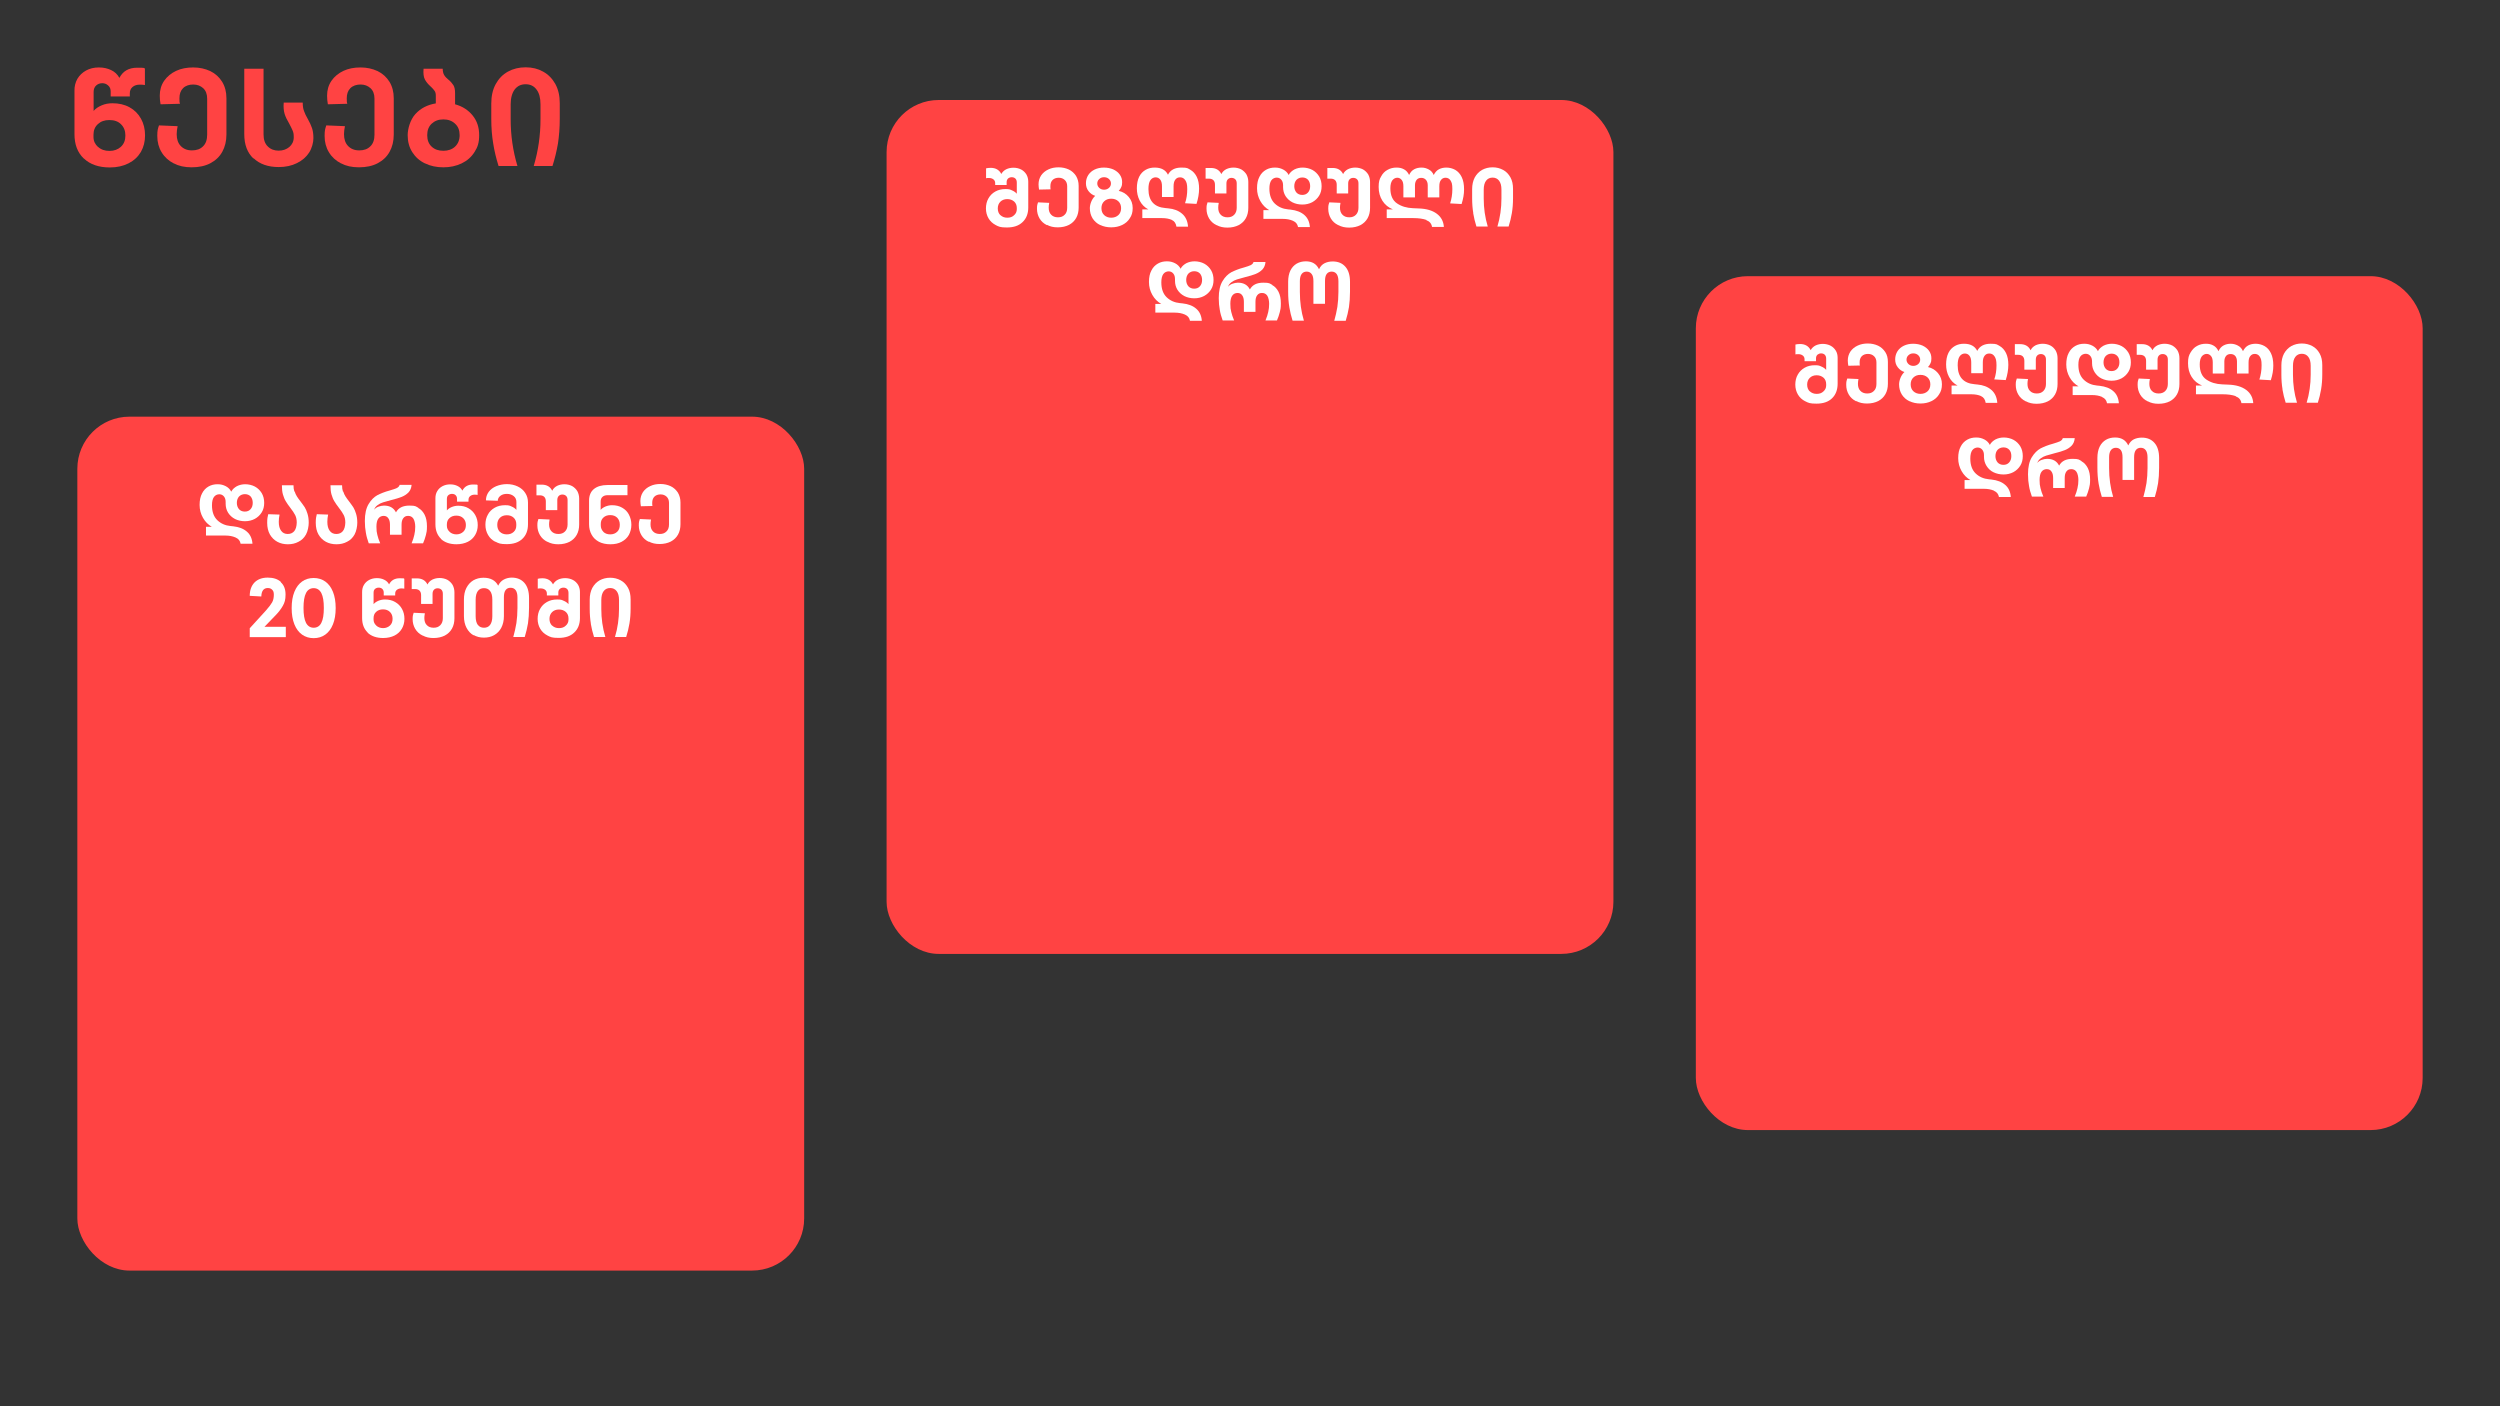 <?xml version="1.0" encoding="UTF-8"?>
<svg id="Layer_1" data-name="Layer 1" xmlns="http://www.w3.org/2000/svg" width="1920" height="1080" viewBox="0 0 1920 1080">
  <rect x="0" y="0" width="1920" height="1080" fill="#333333" stroke="none"/>
  <defs>
    <style>
      .cls-1 {
        fill: #fff;
      }

      .cls-1, .cls-2 {
        stroke-width: 0px;
      }

      .cls-2 {
        fill: #ff4343;
      }
    </style>
  </defs>
  <g>
    <path class="cls-2" d="m64.3,121.7c-4.8-4.6-7.1-10.8-7.1-18.7v-33.2c-.1-3.4.7-6.5,2.2-9.2,1.6-2.7,3.8-4.8,6.6-6.4,2.9-1.6,6.2-2.4,9.9-2.4s6.6.7,9.4,2c2.8,1.3,4.9,3.3,6.4,6,2.7-5.2,7.2-7.8,13.7-7.8s4.6.2,5.9.6v12.7c-1.1-.2-2.4-.3-3.9-.3-2.3,0-4.2.6-5.6,1.8-1.4,1.2-2.1,2.8-2.1,4.9v2.4h-14.7v-3.9c0-1.9-.6-3.4-1.9-4.5-1.2-1.2-2.8-1.8-4.6-1.8s-3.4.6-4.7,1.8c-1.3,1.2-1.9,2.9-1.9,5v14.5c1.5-1.8,3.6-3.2,6.2-4.3,2.6-1.1,5.3-1.6,8.3-1.6,4.9,0,9.3,1,13.1,3.1,3.8,2.1,6.7,5,8.8,8.8,2.1,3.8,3.1,8,3.1,12.8s-1.1,9-3.2,12.7c-2.2,3.7-5.3,6.6-9.4,8.7-4.1,2.1-8.9,3.2-14.4,3.2-8.5,0-15.2-2.3-20-6.9Zm11-8.9c2.3,2.1,5.2,3.1,8.8,3.1s6.5-1.1,8.8-3.2c2.3-2.2,3.4-5,3.4-8.6s-1.1-6.5-3.4-8.7c-2.2-2.2-5.2-3.2-8.9-3.2s-6.5,1-8.8,3.1c-2.3,2.1-3.4,4.8-3.4,8.2v1.7c0,3.1,1.2,5.6,3.5,7.7Z"/>
    <path class="cls-2" d="m133.4,125.5c-4-2.1-7.1-4.9-9.3-8.6-2.2-3.6-3.3-7.8-3.3-12.4s.4-5.4,1.3-8.2l14.3.6c-.5,2.5-.7,4.5-.7,6.2,0,3.8,1,6.8,3.1,9,2.1,2.2,4.9,3.4,8.6,3.4s6.4-1,8.5-3.1c2.2-2.1,3.2-5.1,3.2-9v-27.7c0-3.5-1.1-6.2-3.1-8-2-1.8-4.5-2.8-7.6-2.8s-5.9.9-7.8,2.8c-1.9,1.9-2.8,4.5-2.8,7.8s.1,2.9.4,4.2l-14.9.4c-.4-2.2-.6-4.4-.6-6.6,0-4.3,1.1-8.2,3.4-11.5,2.3-3.3,5.4-5.8,9.2-7.6,3.9-1.8,8.2-2.6,13.1-2.6s9.2,1,13.1,2.8c3.9,1.9,6.9,4.7,9.1,8.2,2.2,3.6,3.3,7.8,3.3,12.7v27.8c0,5.1-1.1,9.5-3.2,13.3-2.1,3.8-5.2,6.7-9.2,8.8s-8.8,3.1-14.3,3.1-9.9-1-13.9-3.1Z"/>
    <path class="cls-2" d="m194.7,121.8c-4.8-4.5-7.1-10.8-7.1-18.8v-50.2h14.8v50.4c0,4.1,1.1,7.2,3.3,9.3,2.2,2.2,5,3.2,8.3,3.2s6-1,8.2-2.8c2.2-1.9,3.4-4.4,3.4-7.4s-.3-3.8-.9-5.3c-.6-1.5-1.5-3.2-2.6-5.3-1.6-2.7-2.8-5.1-3.5-7.4-.7-2.3-1-5.2-.7-8.7h14.6c0,2.6.3,4.8,1,6.5.6,1.8,1.6,3.8,2.9,6.1,1.4,2.5,2.5,4.8,3.2,6.9.7,2,1.1,4.6,1.1,7.8s-1.1,7.7-3.3,11.1c-2.2,3.4-5.3,6.1-9.4,8.1-4,2-8.7,3-13.9,3-8.1,0-14.6-2.2-19.4-6.8Z"/>
    <path class="cls-2" d="m261.9,125.5c-4-2.1-7.1-4.9-9.3-8.6-2.2-3.6-3.3-7.8-3.3-12.4s.4-5.4,1.3-8.2l14.3.6c-.5,2.5-.7,4.5-.7,6.2,0,3.8,1,6.8,3.1,9,2.1,2.2,4.9,3.4,8.6,3.4s6.4-1,8.5-3.1c2.2-2.1,3.2-5.1,3.2-9v-27.7c0-3.5-1.1-6.2-3.1-8-2-1.8-4.5-2.8-7.6-2.8s-5.9.9-7.8,2.8c-1.9,1.9-2.8,4.5-2.8,7.8s.1,2.9.4,4.2l-14.9.4c-.4-2.2-.6-4.4-.6-6.6,0-4.3,1.1-8.2,3.4-11.5,2.3-3.3,5.4-5.8,9.2-7.6,3.9-1.8,8.2-2.6,13.1-2.6s9.2,1,13.1,2.8c3.9,1.9,6.9,4.7,9.1,8.2,2.2,3.6,3.3,7.8,3.3,12.7v27.8c0,5.1-1.1,9.5-3.2,13.3-2.1,3.8-5.2,6.7-9.2,8.8s-8.8,3.1-14.3,3.1-9.9-1-13.9-3.1Z"/>
    <path class="cls-2" d="m326.4,125.5c-4.2-2-7.4-4.9-9.8-8.7-2.4-3.8-3.5-8.1-3.5-13s2-11.9,5.9-16.2c4-4.4,9.2-7.1,15.7-8.2v-6c0-1.5-.3-2.8-1-3.7-.6-.9-1.6-2-3-3.3-1.9-1.7-3.4-3.5-4.4-5.4-1-1.9-1.3-4.6-1-8.2h14.7c0,2,.4,3.6,1.1,4.8.7,1.2,1.8,2.4,3.3,3.6,1.7,1.4,2.9,2.8,3.8,4.2.9,1.4,1.3,3.5,1.3,6.1v8.6c5.6,1.5,10.1,4.4,13.5,8.6,3.4,4.2,5,9.2,5,15.1s-1.2,9.3-3.6,13c-2.4,3.8-5.7,6.7-9.9,8.7-4.2,2-8.8,3-14,3s-9.9-1-14-3Zm5.1-12.9c2.3,2.2,5.3,3.2,9,3.2s6.8-1.1,9-3.2c2.3-2.2,3.5-5.1,3.5-8.8s-1.1-6.6-3.5-8.8c-2.3-2.2-5.3-3.3-9-3.3s-6.6,1.1-9,3.3c-2.3,2.2-3.4,5.1-3.4,8.8s1.1,6.7,3.4,8.8Z"/>
    <path class="cls-2" d="m378.8,110.3c-1-5.8-1.5-12.2-1.5-19.2v-11.5c0-5.8,1.1-10.8,3.4-15,2.3-4.2,5.4-7.4,9.4-9.6,4-2.2,8.5-3.3,13.6-3.3s9.5,1.1,13.4,3.3c4,2.2,7.1,5.4,9.4,9.5,2.3,4.2,3.4,9.1,3.4,14.8v11.7c0,7.1-.5,13.5-1.4,19.3-1,5.8-2.4,11.6-4.2,17.2h-14.4c3.5-11.7,5.2-23.6,5.2-35.9v-11.5c0-4.9-1-8.7-3.1-11.4-2-2.7-4.8-4-8.3-4s-6.3,1.3-8.4,4c-2,2.7-3.1,6.5-3.1,11.5v11.4c0,12.3,1.7,24.2,5.2,35.9h-14.5c-1.8-5.7-3.2-11.5-4.1-17.2Z"/>
  </g>
  <g>
    <rect class="cls-2" x="59.4" y="320" width="558.2" height="655.8" rx="40" ry="40"/>
    <g>
      <path class="cls-1" d="m180.7,412.7c-2.1-.9-4.6-1.4-7.7-1.4h-14.8v-6.7h4.5c-2.8-1.6-5.1-3.9-6.8-6.9-1.7-3-2.6-6.3-2.6-9.9s.6-6.5,1.9-8.9c1.2-2.4,2.9-4.1,5-5.3,2.1-1.2,4.4-1.7,6.9-1.7s4.3.5,6.3,1.5c1.9,1,3.3,2.4,4.2,4.2.9-1.8,2.4-3.1,4.3-4.2,2-1,4.1-1.5,6.5-1.5s5.2.6,7.4,1.8c2.2,1.2,3.9,2.9,5.2,5,1.3,2.2,1.9,4.7,1.9,7.5s-.6,5.2-1.9,7.3c-1.3,2.1-3.1,3.8-5.3,5-2.3,1.2-4.8,1.8-7.6,1.8s-5.4-.6-7.6-1.7c-2.3-1.2-4-2.8-5.3-4.8-1.3-2.1-1.9-4.4-1.9-7v-1.2c0-1.8-.4-3.2-1.3-4.3-.9-1.1-2.1-1.7-3.6-1.7s-3.1.7-4.1,2.1c-1,1.4-1.5,3.5-1.5,6.4,0,5,1.4,8.8,4.1,11.4,2.7,2.6,6.1,4.1,10.2,4.5l2,.2c4.4.5,7.9,1.8,10.5,4.1,2.6,2.2,4,5.3,4.3,9.3h-9.1c-.4-2.2-1.6-3.8-3.7-4.7Zm2.8-21.7c1.1,1.2,2.6,1.9,4.5,1.9s3.3-.6,4.4-1.8c1.1-1.2,1.7-2.8,1.7-4.9s-.6-3.7-1.6-4.9c-1.1-1.2-2.6-1.8-4.4-1.8s-3.3.6-4.5,1.8c-1.1,1.2-1.7,2.9-1.7,4.9s.6,3.6,1.7,4.9Z"/>
      <path class="cls-1" d="m226.3,377.4c.4,1.4,1,2.7,1.7,3.8.7,1.1,1.6,2.4,2.8,3.9,1.4,1.8,2.4,3.3,3.3,4.6.8,1.3,1.5,3,2.1,5,.6,2,.9,4.2.9,6.8s-.7,6.5-2.1,9c-1.4,2.5-3.3,4.4-5.8,5.6-2.4,1.3-5.1,1.9-8.1,1.9s-5.7-.6-8.1-1.9c-2.4-1.3-4.3-3.2-5.7-5.6-1.4-2.5-2.1-5.5-2.1-9s.3-4.3.8-6.6l8.7.3c-.4,1.9-.6,3.7-.6,5.6,0,2.9.6,5.2,1.8,6.8,1.2,1.7,2.9,2.5,5.1,2.5s3.8-.8,5-2.2c1.2-1.5,1.8-3.7,1.9-6.5,0-2.3-.4-4.2-1.2-5.8-.8-1.6-2.1-3.5-3.8-5.7-1.4-1.8-2.5-3.4-3.4-4.9-.9-1.4-1.6-3.2-2.2-5.2-.6-2-.8-4.4-.8-7.1h8.9c0,1.8.2,3.4.7,4.9Z"/>
      <path class="cls-1" d="m263.6,377.4c.4,1.4,1,2.7,1.7,3.8.7,1.1,1.6,2.4,2.8,3.9,1.4,1.8,2.4,3.3,3.3,4.6.8,1.3,1.5,3,2.1,5,.6,2,.9,4.2.9,6.8s-.7,6.5-2.1,9c-1.4,2.5-3.3,4.4-5.8,5.6-2.4,1.3-5.1,1.9-8.1,1.9s-5.7-.6-8.1-1.9c-2.4-1.3-4.3-3.2-5.7-5.6-1.4-2.5-2.1-5.5-2.1-9s.3-4.3.8-6.6l8.7.3c-.4,1.9-.6,3.7-.6,5.6,0,2.9.6,5.2,1.8,6.8,1.2,1.7,2.9,2.5,5.1,2.5s3.8-.8,5-2.2c1.2-1.5,1.8-3.7,1.9-6.5,0-2.3-.4-4.2-1.2-5.8-.8-1.6-2.1-3.5-3.8-5.7-1.4-1.8-2.5-3.4-3.4-4.9-.9-1.4-1.6-3.2-2.2-5.2-.6-2-.8-4.4-.8-7.1h8.9c0,1.8.2,3.4.7,4.9Z"/>
      <path class="cls-1" d="m321.2,390.1c2.1,1.1,3.7,2.9,4.9,5.2,1.2,2.4,1.8,5.3,1.8,8.9s-.3,4.6-.8,6.7-1.3,4.3-2.2,6.4h-8.8c1-2.4,1.7-4.6,2.1-6.5.5-2,.7-4.1.7-6.3s-.5-4.9-1.5-6.3c-1-1.4-2.3-2-4-2s-2.8.6-3.7,1.8c-.9,1.2-1.3,2.8-1.3,5v7.7h-8.9v-7.7c0-2.1-.4-3.8-1.3-5-.8-1.2-2-1.8-3.6-1.8s-3.1.7-4,2c-1,1.3-1.5,3.5-1.5,6.3s.2,4.4.7,6.3c.4,1.9,1.2,4.1,2.2,6.5h-8.8c-1-2.8-1.8-5.5-2.2-8.1-.5-2.6-.8-5.6-.8-9.1,0-5.5,1-9.9,2.9-13,1.9-3.2,4.2-5.4,6.7-6.8,2.6-1.3,5.7-2.6,9.5-3.6,2.5-.7,4.4-1.4,5.5-1.9,1.1-.6,1.9-1.4,2.1-2.4h9.2c-.2,2.4-1,4.3-2.4,5.8-1.5,1.5-3.2,2.6-5.2,3.4-2,.8-4.6,1.6-7.9,2.4-2.6.7-4.8,1.3-6.4,1.8-1.6.5-3,1.2-4.3,2.2-1.3.9-2.1,2.1-2.6,3.5.8-1.1,2-1.9,3.4-2.4,1.4-.5,2.8-.8,4.2-.8,4.4,0,7.4,1.7,9.2,5.2,1.9-3.5,5.3-5.2,10.3-5.2s4.8.6,6.9,1.7Z"/>
      <path class="cls-1" d="m338.7,413.8c-2.9-2.8-4.3-6.5-4.3-11.2v-19.9c0-2,.4-3.9,1.4-5.5.9-1.6,2.3-2.9,4-3.8,1.7-.9,3.7-1.4,5.9-1.4s4,.4,5.6,1.2c1.7.8,3,2,3.8,3.6,1.6-3.1,4.3-4.7,8.2-4.7s2.8.1,3.5.4v7.6c-.6-.1-1.4-.2-2.3-.2-1.4,0-2.5.4-3.4,1.1-.9.7-1.3,1.7-1.3,2.9v1.4h-8.8v-2.3c0-1.1-.4-2-1.1-2.7-.7-.7-1.7-1-2.8-1s-2.1.4-2.8,1c-.8.7-1.1,1.7-1.1,3v8.7c.9-1.1,2.1-1.9,3.7-2.6,1.5-.6,3.2-1,5-1,3,0,5.6.6,7.8,1.9,2.3,1.3,4,3,5.3,5.3,1.3,2.3,1.9,4.8,1.9,7.7s-.7,5.4-2,7.6c-1.3,2.2-3.2,4-5.6,5.2s-5.4,1.9-8.7,1.9c-5.1,0-9.1-1.4-12-4.1Zm6.6-5.3c1.4,1.2,3.1,1.9,5.2,1.9s3.9-.7,5.3-2c1.4-1.3,2-3,2-5.2s-.7-3.9-2-5.2c-1.3-1.3-3.1-2-5.3-2s-3.9.6-5.3,1.9c-1.4,1.2-2,2.9-2,4.9v1c0,1.8.7,3.4,2.1,4.6Z"/>
      <path class="cls-1" d="m380.4,416.1c-2.5-1.3-4.3-3-5.6-5.3-1.3-2.3-2-4.8-2-7.8s.6-5.5,1.9-7.8c1.2-2.3,3-4,5.3-5.3,2.3-1.3,4.9-1.9,7.9-1.9s3.5.3,5,1c1.5.6,2.8,1.5,3.7,2.6v-6c0-2-.7-3.5-2.1-4.6-1.4-1.1-3.1-1.7-5.2-1.7s-3.7.5-5,1.5c-1.3,1-2,2.3-2,3.8l-9.1-.3c0-2.4.7-4.5,2.1-6.5,1.4-1.9,3.4-3.4,5.8-4.4,2.5-1,5.2-1.6,8.2-1.6s5.8.6,8.3,1.8c2.5,1.2,4.4,2.8,5.8,5,1.4,2.1,2.1,4.6,2.1,7.3v16.7c0,4.7-1.4,8.5-4.3,11.2-2.9,2.8-6.9,4.1-12,4.1s-6.2-.6-8.7-1.9Zm3.5-7.7c1.3,1.3,3.1,2,5.3,2s3.9-.6,5.3-1.9c1.4-1.3,2-2.9,2-4.9v-1.1c0-2-.7-3.7-2-4.9-1.4-1.3-3.1-1.9-5.3-1.9s-4,.7-5.3,2c-1.3,1.3-2,3.1-2,5.4s.7,4,2,5.4Z"/>
      <path class="cls-1" d="m420.3,416.1c-2.4-1.2-4.3-2.9-5.6-5.1-1.3-2.2-2-4.7-2-7.5s.3-3.2.8-4.9l8.6.4c-.3,1.5-.4,2.7-.4,3.7,0,2.3.6,4.1,1.9,5.4,1.2,1.3,3,2,5.2,2s3.8-.6,5.1-1.9c1.3-1.3,2-3.1,2-5.4v-18.8c0-1.4-.4-2.4-1.1-3.1-.7-.7-1.7-1.1-2.9-1.1s-2.1.4-2.8,1.1c-.7.7-1.1,1.8-1.1,3.2v7.7h-8.8v-6.7c0-1.5-.4-2.7-1.2-3.5-.8-.8-2-1.2-3.4-1.2h-2.6v-8.2h4.1c3.8,0,6.5,1.6,8,4.7.8-1.7,2.1-2.9,3.8-3.8,1.7-.8,3.6-1.2,5.6-1.2s4.2.5,5.9,1.4c1.7,1,3,2.3,4,3.9.9,1.7,1.4,3.6,1.4,5.7v19.9c0,3-.6,5.7-1.9,8-1.3,2.3-3.1,4-5.5,5.3-2.4,1.2-5.3,1.9-8.6,1.9s-5.9-.6-8.3-1.9Z"/>
      <path class="cls-1" d="m460,416.1c-2.4-1.3-4.3-3-5.6-5.4-1.3-2.3-2-5-2-8.1v-18.1c0-4,1.3-7,3.8-9s6-3,10.3-3h15.4v7.8h-15.2c-1.7,0-3,.4-4,1.3-1,.9-1.4,2.1-1.4,3.8v6.2c.9-1.1,2.1-1.9,3.7-2.6,1.5-.6,3.2-1,5-1,3,0,5.6.6,7.8,1.9,2.3,1.3,4,3,5.2,5.3,1.2,2.3,1.9,4.9,1.9,7.8s-.7,5.5-1.9,7.8c-1.3,2.3-3.2,4-5.6,5.3-2.4,1.3-5.3,1.9-8.6,1.9s-6.3-.6-8.8-1.9Zm3.4-7.6c1.4,1.3,3.1,1.9,5.3,1.9s3.9-.7,5.3-2c1.4-1.3,2-3.1,2-5.4s-.7-4-2-5.4c-1.3-1.3-3.1-2-5.3-2s-3.9.6-5.3,1.9c-1.4,1.3-2,2.9-2,4.9v1.1c0,2,.7,3.6,2,4.9Z"/>
      <path class="cls-1" d="m498.2,416.1c-2.4-1.2-4.3-2.9-5.6-5.1-1.3-2.2-2-4.7-2-7.5s.3-3.2.8-4.9l8.6.4c-.3,1.5-.4,2.7-.4,3.7,0,2.3.6,4.1,1.9,5.4,1.2,1.3,3,2,5.2,2s3.8-.6,5.1-1.9c1.3-1.2,2-3,2-5.4v-16.6c0-2.1-.7-3.7-1.9-4.8-1.2-1.1-2.7-1.7-4.6-1.7s-3.6.6-4.7,1.7c-1.1,1.1-1.7,2.7-1.7,4.7s0,1.7.2,2.5l-8.9.2c-.2-1.3-.4-2.6-.4-4,0-2.6.7-4.9,2-6.9,1.4-2,3.2-3.5,5.6-4.6,2.3-1.1,4.9-1.6,7.8-1.6s5.5.6,7.9,1.7c2.3,1.1,4.1,2.8,5.5,4.9,1.3,2.2,2,4.7,2,7.6v16.7c0,3-.6,5.7-1.9,8-1.3,2.3-3.1,4-5.5,5.3-2.4,1.2-5.3,1.9-8.6,1.9s-5.9-.6-8.3-1.9Z"/>
      <path class="cls-1" d="m215.7,447.2c2.4,2.2,3.6,5.3,3.6,9.4s-.7,6.2-2.1,8.7c-1.4,2.5-3.4,5.1-6.1,7.8l-8,8.3h16.4v7.9h-27.7v-6.8l12.4-13.6c2.3-2.6,3.9-4.7,4.8-6.3.9-1.6,1.3-3.6,1.3-5.8s-.4-2.9-1.2-3.8c-.8-.9-1.9-1.4-3.4-1.4-3.2,0-4.9,2.2-5,6.5l-8.9-.5c0-4.4,1.3-7.8,3.7-10.3,2.4-2.4,5.8-3.7,10.1-3.7s7.7,1.1,10.1,3.3Z"/>
      <path class="cls-1" d="m249.8,446.6c2.5,1.8,4.5,4.4,5.9,7.9,1.4,3.5,2.1,7.6,2.1,12.5s-.7,9.1-2.1,12.5c-1.4,3.5-3.4,6.1-5.9,7.9-2.5,1.8-5.5,2.7-8.9,2.7s-6.3-.9-8.9-2.7c-2.5-1.8-4.5-4.4-5.9-7.9-1.4-3.5-2.1-7.6-2.1-12.5s.7-9,2.1-12.5c1.4-3.5,3.4-6.1,5.9-7.9,2.5-1.8,5.5-2.7,8.9-2.7s6.3.9,8.9,2.7Zm-14.8,31.7c1.3,2.5,3.3,3.8,5.9,3.8s4.7-1.3,5.9-3.8c1.3-2.5,1.9-6.3,1.9-11.4s-.6-8.8-1.9-11.4c-1.3-2.5-3.3-3.8-5.9-3.8s-4.7,1.3-5.9,3.8c-1.3,2.5-1.9,6.3-1.9,11.4s.6,8.8,1.9,11.4Z"/>
      <path class="cls-1" d="m282.4,485.8c-2.9-2.8-4.3-6.5-4.3-11.2v-19.9c0-2,.4-3.9,1.4-5.5.9-1.6,2.3-2.9,4-3.8,1.7-.9,3.7-1.4,5.9-1.4s4,.4,5.6,1.2c1.7.8,3,2,3.8,3.6,1.6-3.1,4.3-4.7,8.2-4.7s2.8.1,3.5.4v7.6c-.6-.1-1.4-.2-2.3-.2-1.4,0-2.5.4-3.4,1.1-.9.7-1.3,1.7-1.3,2.9v1.4h-8.8v-2.3c0-1.1-.4-2-1.1-2.7-.7-.7-1.7-1-2.8-1s-2.1.4-2.8,1c-.8.7-1.1,1.7-1.1,3v8.7c.9-1.1,2.1-1.9,3.7-2.6,1.5-.6,3.2-1,5-1,3,0,5.6.6,7.8,1.9,2.3,1.3,4,3,5.3,5.3,1.3,2.3,1.9,4.8,1.9,7.7s-.7,5.4-2,7.6c-1.3,2.2-3.2,4-5.6,5.2s-5.4,1.9-8.7,1.9c-5.1,0-9.1-1.4-12-4.1Zm6.6-5.3c1.4,1.2,3.1,1.9,5.2,1.9s3.9-.7,5.3-2c1.4-1.3,2-3,2-5.2s-.7-3.9-2-5.2c-1.3-1.3-3.1-2-5.3-2s-3.9.6-5.3,1.9c-1.4,1.2-2,2.9-2,4.9v1c0,1.8.7,3.4,2.1,4.6Z"/>
      <path class="cls-1" d="m324.5,488.1c-2.4-1.2-4.3-2.9-5.6-5.1-1.3-2.2-2-4.7-2-7.5s.3-3.2.8-4.9l8.6.4c-.3,1.5-.4,2.7-.4,3.7,0,2.3.6,4.1,1.9,5.4,1.2,1.3,3,2,5.2,2s3.8-.6,5.1-1.9c1.3-1.3,2-3.1,2-5.4v-18.8c0-1.4-.4-2.4-1.1-3.1-.7-.7-1.7-1.1-2.9-1.1s-2.1.4-2.8,1.1c-.7.7-1.1,1.8-1.1,3.2v7.7h-8.8v-6.7c0-1.5-.4-2.7-1.2-3.5-.8-.8-2-1.2-3.4-1.2h-2.6v-8.2h4.1c3.8,0,6.5,1.6,8,4.7.8-1.7,2.1-2.9,3.8-3.8,1.7-.8,3.6-1.2,5.6-1.2s4.2.5,5.9,1.4c1.7,1,3,2.3,4,3.9.9,1.7,1.4,3.6,1.4,5.7v19.9c0,3-.6,5.7-1.9,8-1.3,2.3-3.1,4-5.5,5.3-2.4,1.2-5.3,1.9-8.6,1.9s-5.9-.6-8.3-1.9Z"/>
      <path class="cls-1" d="m363.8,488c-2.3-1.3-4.1-3.2-5.5-5.8-1.3-2.5-2-5.5-2-9v-12.7c0-3.5.6-6.5,1.9-9,1.3-2.5,3-4.4,5.3-5.8,2.3-1.3,4.9-2,7.8-2,5.4,0,9.2,2,11.3,6.1,1-2.1,2.4-3.7,4.3-4.7,1.9-1,4-1.5,6.1-1.5,4,0,7.3,1.3,9.7,4s3.6,6.6,3.6,11.7v7.5c0,4.4-.3,8.4-.8,11.9-.6,3.5-1.4,7-2.5,10.5h-8.8c1-3.5,1.8-7.1,2.4-10.7.5-3.6.8-7.4.8-11.5v-8.3c0-2.4-.5-4.3-1.4-5.5-.9-1.2-2.2-1.8-3.9-1.8s-2.9.6-3.8,1.8c-.9,1.2-1.3,3-1.3,5.5v14.5c0,3.4-.7,6.4-2,8.9-1.3,2.5-3.2,4.4-5.5,5.7-2.3,1.3-4.9,1.9-7.9,1.9s-5.6-.7-7.9-2Zm3.2-8.1c1.1,1.5,2.7,2.2,4.7,2.2s3.6-.7,4.7-2.2c1.1-1.5,1.7-3.7,1.7-6.6v-12.8c0-3-.6-5.2-1.7-6.6-1.1-1.5-2.7-2.2-4.7-2.2s-3.6.7-4.7,2.2c-1.1,1.5-1.7,3.7-1.7,6.7v12.7c0,3,.6,5.2,1.7,6.7Z"/>
      <path class="cls-1" d="m420.5,488.1c-2.5-1.3-4.3-3-5.6-5.2-1.3-2.2-2-4.8-2-7.6s.6-5.5,1.9-7.7c1.3-2.3,3-4,5.3-5.3,2.3-1.3,4.9-1.9,7.8-1.9s3.5.3,5,1c1.5.6,2.8,1.5,3.7,2.6v-8.7c0-1.3-.4-2.3-1.1-3-.8-.7-1.7-1-2.8-1s-2.1.4-2.8,1c-.7.7-1.1,1.6-1.1,2.7v2.3h-8.8v-1.4c0-1.2-.4-2.2-1.3-2.9-.9-.7-2-1.1-3.4-1.1s-1.7,0-2.3.2v-7.6c.8-.2,2-.4,3.5-.4,3.9,0,6.6,1.6,8.2,4.7.9-1.6,2.2-2.8,3.8-3.6s3.6-1.2,5.6-1.2,4.2.5,5.9,1.4c1.7.9,3,2.2,4,3.8.9,1.6,1.4,3.5,1.4,5.5v19.9c0,4.7-1.5,8.5-4.4,11.2-2.9,2.8-6.9,4.1-12,4.1s-6.2-.6-8.7-1.9Zm3.5-7.7c1.4,1.3,3.1,2,5.3,2s3.9-.6,5.2-1.9c1.4-1.2,2.1-2.8,2.1-4.6v-1c0-2-.7-3.7-2-4.9-1.4-1.2-3.1-1.9-5.3-1.9s-4,.7-5.3,2c-1.3,1.3-2,3-2,5.2s.7,3.9,2,5.2Z"/>
      <path class="cls-1" d="m453.8,479c-.6-3.5-.9-7.3-.9-11.6v-6.9c0-3.5.7-6.5,2-9,1.4-2.5,3.2-4.4,5.6-5.8,2.4-1.3,5.1-2,8.1-2s5.7.7,8.1,2c2.4,1.3,4.2,3.2,5.6,5.7,1.4,2.5,2,5.5,2,8.9v7c0,4.2-.3,8.1-.9,11.6-.6,3.5-1.4,6.9-2.5,10.3h-8.6c2.1-7,3.1-14.2,3.1-21.5v-6.9c0-3-.6-5.2-1.8-6.8-1.2-1.6-2.9-2.4-5-2.4s-3.8.8-5,2.4c-1.2,1.6-1.8,3.9-1.8,6.9v6.8c0,7.4,1,14.5,3.1,21.5h-8.7c-1.1-3.4-1.9-6.9-2.5-10.3Z"/>
    </g>
  </g>
  <g>
    <rect class="cls-2" x="1302.4" y="212.1" width="558.2" height="655.8" rx="40" ry="40"/>
    <g>
      <path class="cls-1" d="m1386.4,308.2c-2.5-1.3-4.3-3-5.6-5.2-1.3-2.2-2-4.8-2-7.6s.6-5.5,1.9-7.7c1.3-2.3,3-4,5.3-5.3s4.9-1.9,7.8-1.9,3.5.3,5,1c1.5.6,2.8,1.5,3.7,2.6v-8.7c0-1.3-.4-2.3-1.1-3-.8-.7-1.7-1-2.8-1s-2,.4-2.8,1c-.7.7-1.1,1.6-1.1,2.7v2.3h-8.8v-1.4c0-1.2-.4-2.2-1.3-2.9-.9-.7-2-1.1-3.4-1.1s-1.7,0-2.3.2v-7.6c.8-.2,2-.4,3.5-.4,3.9,0,6.6,1.6,8.2,4.7.9-1.6,2.2-2.8,3.8-3.6,1.7-.8,3.6-1.2,5.6-1.2s4.2.5,5.9,1.4c1.7.9,3,2.2,4,3.8s1.4,3.5,1.4,5.5v19.9c0,4.7-1.5,8.5-4.3,11.2-2.9,2.8-6.9,4.1-12,4.1s-6.2-.6-8.7-1.9Zm3.5-7.7c1.4,1.3,3.1,2,5.3,2s3.9-.6,5.2-1.9c1.4-1.2,2.1-2.8,2.1-4.6v-1c0-2-.7-3.7-2-4.9-1.4-1.2-3.1-1.9-5.3-1.9s-4,.7-5.3,2c-1.3,1.3-2,3-2,5.2s.7,3.9,2,5.2Z"/>
      <path class="cls-1" d="m1425.5,308.2c-2.4-1.2-4.3-2.9-5.6-5.1-1.3-2.2-2-4.7-2-7.5s.3-3.2.8-4.9l8.6.4c-.3,1.5-.4,2.7-.4,3.7,0,2.3.6,4.1,1.9,5.4,1.2,1.3,3,2,5.2,2s3.8-.6,5.1-1.9c1.3-1.2,2-3,2-5.4v-16.6c0-2.1-.7-3.7-1.9-4.8-1.2-1.1-2.7-1.7-4.6-1.7s-3.6.6-4.7,1.7c-1.1,1.1-1.7,2.7-1.7,4.7s0,1.7.2,2.5l-8.9.2c-.2-1.3-.4-2.6-.4-4,0-2.6.7-4.9,2-6.9,1.4-2,3.2-3.5,5.6-4.6,2.3-1.1,4.9-1.6,7.8-1.6s5.5.6,7.9,1.7c2.3,1.1,4.1,2.8,5.5,4.9s2,4.7,2,7.6v16.7c0,3-.6,5.7-1.9,8-1.3,2.3-3.1,4-5.5,5.3-2.4,1.2-5.3,1.9-8.6,1.9s-5.9-.6-8.3-1.9Z"/>
      <path class="cls-1" d="m1466.5,308.2c-2.5-1.2-4.5-3-5.9-5.2-1.4-2.3-2.1-4.9-2.1-7.8s1.4-7,4.1-9.5c-2-.6-3.7-1.8-5.1-3.6-1.4-1.8-2-3.8-2-6.1s.6-4.4,1.8-6.3c1.2-1.8,2.8-3.2,4.9-4.2,2.1-1,4.5-1.5,7.1-1.5s5.1.5,7.2,1.4c2.1,1,3.8,2.3,5,4,1.2,1.7,1.8,3.6,1.8,5.8s-.2,2.5-.6,3.6c-.4,1.1-1.1,2.1-2,3.1,3.2.7,5.7,2.3,7.7,4.7,2,2.4,3,5.2,3,8.5s-.7,5.6-2.2,7.8c-1.4,2.3-3.4,4-5.9,5.2-2.5,1.2-5.3,1.8-8.4,1.8s-5.9-.6-8.4-1.8Zm-.8-28.6c1,.9,2.2,1.4,3.7,1.4s2.8-.5,3.8-1.4c1-.9,1.5-2,1.5-3.4s-.5-2.4-1.5-3.4c-1-.9-2.2-1.4-3.8-1.4s-2.7.5-3.7,1.4c-1,.9-1.5,2.1-1.5,3.4s.5,2.4,1.5,3.4Zm3.8,20.9c1.4,1.3,3.2,2,5.4,2s4.1-.7,5.5-2c1.4-1.3,2.1-3.1,2.1-5.3s-.7-4-2.1-5.3c-1.4-1.3-3.2-2-5.5-2s-4,.7-5.4,2c-1.4,1.3-2.1,3.1-2.1,5.3s.7,4,2.1,5.3Z"/>
      <path class="cls-1" d="m1521.5,304.2c-2-.9-4.5-1.4-7.6-1.4h-15.1v-6.7h4.6c-2.9-1.5-5.1-3.8-6.6-6.7-1.5-2.9-2.2-6.1-2.2-9.5s.6-6.5,1.8-8.9c1.2-2.4,2.9-4.1,5-5.3,2.1-1.2,4.4-1.7,6.9-1.7,5,0,8.4,1.8,10.2,5.5,1.9-3.7,5.3-5.5,10.3-5.5s4.8.6,6.9,1.7c2.1,1.2,3.7,3,4.9,5.4,1.2,2.4,1.8,5.5,1.8,9.1s-.7,7.8-2,11.7l-8.8-.5c1.2-3.4,1.7-7,1.7-10.8s-.5-5.4-1.5-6.9c-1-1.5-2.3-2.2-4-2.2s-2.8.6-3.7,1.8c-.9,1.2-1.3,2.9-1.3,5.1v8.2h-8.9v-8.2c0-2.2-.4-3.9-1.3-5.1-.9-1.2-2.1-1.8-3.6-1.8s-3,.7-4,2.2c-1,1.4-1.5,3.7-1.5,6.8,0,9,4.4,13.9,13.1,14.6l2,.2c4.4.4,7.9,1.7,10.7,4.1,2.8,2.4,4.3,5.7,4.6,10h-8.9c-.4-2.6-1.6-4.3-3.6-5.2Z"/>
      <path class="cls-1" d="m1555.7,308.2c-2.4-1.2-4.3-2.9-5.6-5.1-1.3-2.2-2-4.7-2-7.5s.3-3.2.8-4.9l8.6.4c-.3,1.5-.4,2.7-.4,3.7,0,2.3.6,4.1,1.9,5.4,1.2,1.3,3,2,5.2,2s3.8-.6,5.1-1.9c1.3-1.3,2-3.1,2-5.4v-18.8c0-1.4-.4-2.4-1.1-3.1s-1.7-1.1-2.8-1.1-2.1.4-2.8,1.1-1.1,1.8-1.1,3.2v7.7h-8.8v-6.7c0-1.5-.4-2.7-1.2-3.5-.8-.8-2-1.2-3.5-1.2h-2.6v-8.2h4.1c3.8,0,6.5,1.6,8,4.7.8-1.7,2.1-2.9,3.8-3.8,1.7-.8,3.6-1.2,5.6-1.2s4.2.5,5.9,1.4,3,2.3,4,3.9c.9,1.7,1.4,3.6,1.4,5.7v19.9c0,3-.6,5.7-1.9,8-1.3,2.3-3.1,4-5.5,5.3-2.4,1.2-5.3,1.9-8.6,1.9s-5.9-.6-8.3-1.9Z"/>
      <path class="cls-1" d="m1614.3,304.8c-2.1-.9-4.6-1.4-7.7-1.4h-14.8v-6.7h4.5c-2.8-1.6-5.1-3.9-6.8-6.9-1.7-3-2.6-6.3-2.6-9.9s.6-6.5,1.9-8.9c1.2-2.4,2.9-4.1,5-5.3,2.1-1.2,4.4-1.7,6.9-1.7s4.3.5,6.3,1.5c1.9,1,3.3,2.4,4.2,4.2.9-1.8,2.4-3.1,4.3-4.2,2-1,4.1-1.5,6.5-1.5s5.2.6,7.4,1.8c2.2,1.2,3.9,2.9,5.2,5,1.3,2.2,1.9,4.7,1.9,7.5s-.6,5.2-1.9,7.3c-1.3,2.1-3.1,3.8-5.3,5-2.3,1.2-4.8,1.8-7.6,1.8s-5.4-.6-7.7-1.7-4-2.8-5.3-4.8c-1.3-2.1-2-4.4-2-7v-1.2c0-1.8-.4-3.2-1.3-4.3-.9-1.1-2.1-1.7-3.6-1.7s-3.1.7-4.1,2.1c-1,1.4-1.5,3.5-1.5,6.4,0,5,1.4,8.8,4.1,11.4,2.7,2.6,6.1,4.1,10.2,4.5l2,.2c4.4.5,7.9,1.8,10.5,4.1,2.6,2.2,4,5.3,4.3,9.3h-9.1c-.4-2.2-1.6-3.8-3.7-4.7Zm2.8-21.7c1.1,1.2,2.6,1.9,4.5,1.9s3.3-.6,4.4-1.8c1.1-1.2,1.7-2.8,1.7-4.9s-.5-3.7-1.6-4.9c-1.1-1.2-2.6-1.8-4.4-1.8s-3.3.6-4.5,1.8c-1.1,1.2-1.7,2.9-1.7,4.9s.6,3.6,1.7,4.9Z"/>
      <path class="cls-1" d="m1649.3,308.2c-2.4-1.2-4.3-2.9-5.6-5.1-1.3-2.2-2-4.7-2-7.5s.3-3.2.8-4.9l8.6.4c-.3,1.5-.4,2.7-.4,3.7,0,2.3.6,4.1,1.9,5.4,1.2,1.3,3,2,5.2,2s3.8-.6,5.1-1.9c1.3-1.3,2-3.1,2-5.4v-18.8c0-1.4-.4-2.4-1.1-3.1-.7-.7-1.7-1.1-2.9-1.1s-2.1.4-2.8,1.1c-.7.7-1.1,1.8-1.1,3.2v7.7h-8.8v-6.7c0-1.5-.4-2.7-1.2-3.5-.8-.8-2-1.2-3.4-1.2h-2.6v-8.2h4.1c3.8,0,6.5,1.6,8,4.7.8-1.7,2.1-2.9,3.8-3.8,1.7-.8,3.6-1.2,5.6-1.2s4.2.5,5.9,1.4c1.7,1,3,2.3,4,3.9.9,1.7,1.4,3.6,1.4,5.7v19.9c0,3-.6,5.7-1.9,8s-3.1,4-5.5,5.3c-2.4,1.2-5.3,1.9-8.6,1.9s-5.9-.6-8.3-1.9Z"/>
      <path class="cls-1" d="m1717,304.2c-2.6-.9-5.9-1.4-10-1.4h-20.5v-6.7h4.7c-3.4-1.4-6.1-3.6-8-6.6-1.9-3-2.8-6.5-2.8-10.6s.6-5.9,1.9-8.1,2.9-4,5-5.1c2.1-1.2,4.4-1.7,6.8-1.7s4,.4,5.7,1.3c1.7.9,3,2.3,4,4.4.9-2,2.2-3.5,3.9-4.4,1.7-.9,3.5-1.3,5.5-1.3s3.8.5,5.5,1.4c1.8.9,3.1,2.4,3.9,4.3,1-2,2.3-3.5,4-4.4,1.7-.9,3.6-1.3,5.8-1.3s4.7.6,6.8,1.8,3.7,3,4.9,5.5c1.2,2.5,1.8,5.6,1.8,9.4s-.6,7.1-1.9,11.3l-8.8-.5c1.1-3.4,1.7-7,1.7-11s-.5-5.1-1.4-6.6c-.9-1.4-2.2-2.1-3.8-2.1s-2.6.6-3.5,1.7c-.9,1.1-1.3,2.7-1.3,4.9v8.5h-8.9v-9.3c0-1.8-.5-3.2-1.3-4.2-.9-1-2.1-1.5-3.6-1.5s-2.7.5-3.5,1.5-1.3,2.4-1.3,4.2v9.3h-8.9v-8.5c0-2.2-.4-3.8-1.3-4.9-.9-1.1-2-1.7-3.4-1.7s-2.8.7-3.8,2c-1,1.4-1.5,3.4-1.5,6.1,0,5.4,1.7,9.3,5.1,11.6,3.4,2.3,7.4,3.5,12.2,3.7l4.6.2c5.8.2,10.3,1.5,13.7,4,3.4,2.5,5.2,5.9,5.5,10.2h-9.1c-.4-2.6-1.9-4.3-4.4-5.2Z"/>
      <path class="cls-1" d="m1753,299.1c-.6-3.5-.9-7.3-.9-11.6v-6.9c0-3.5.7-6.5,2-9,1.4-2.5,3.2-4.4,5.6-5.8,2.4-1.3,5.1-2,8.1-2s5.7.7,8.1,2c2.4,1.3,4.2,3.2,5.6,5.7,1.4,2.5,2,5.5,2,8.9v7c0,4.2-.3,8.1-.9,11.6-.6,3.5-1.4,6.9-2.5,10.3h-8.6c2.1-7,3.1-14.2,3.1-21.5v-6.9c0-3-.6-5.2-1.8-6.8-1.2-1.6-2.9-2.4-5-2.4s-3.8.8-5,2.4c-1.2,1.6-1.8,3.9-1.8,6.9v6.8c0,7.4,1,14.5,3.1,21.5h-8.7c-1.1-3.4-1.9-6.9-2.5-10.3Z"/>
      <path class="cls-1" d="m1531.3,376.8c-2.1-.9-4.6-1.4-7.7-1.4h-14.8v-6.7h4.5c-2.8-1.6-5.1-3.9-6.8-6.9-1.7-3-2.6-6.3-2.6-9.9s.6-6.5,1.9-8.9c1.2-2.4,2.9-4.1,5-5.3,2.1-1.2,4.4-1.7,6.9-1.7s4.3.5,6.3,1.5c1.9,1,3.3,2.4,4.2,4.2.9-1.8,2.4-3.1,4.3-4.2,2-1,4.1-1.5,6.5-1.5s5.2.6,7.4,1.8c2.2,1.2,3.9,2.9,5.2,5,1.3,2.2,1.9,4.7,1.9,7.5s-.6,5.2-1.9,7.3c-1.3,2.1-3.1,3.8-5.3,5-2.3,1.2-4.8,1.8-7.6,1.8s-5.4-.6-7.7-1.7-4-2.8-5.3-4.8c-1.3-2.1-2-4.4-2-7v-1.2c0-1.8-.4-3.2-1.3-4.3-.9-1.1-2.1-1.7-3.6-1.7s-3.1.7-4.1,2.1c-1,1.4-1.5,3.5-1.5,6.4,0,5,1.4,8.8,4.1,11.4,2.7,2.6,6.1,4.1,10.2,4.5l2,.2c4.4.5,7.9,1.8,10.5,4.1,2.6,2.2,4,5.3,4.3,9.3h-9.1c-.4-2.2-1.6-3.8-3.7-4.7Zm2.8-21.7c1.1,1.2,2.6,1.9,4.5,1.9s3.3-.6,4.4-1.8c1.1-1.2,1.7-2.8,1.7-4.9s-.5-3.7-1.6-4.9c-1.1-1.2-2.6-1.8-4.4-1.8s-3.3.6-4.5,1.8c-1.1,1.2-1.7,2.9-1.7,4.9s.6,3.6,1.7,4.9Z"/>
      <path class="cls-1" d="m1598.5,354.2c2.1,1.1,3.7,2.9,4.9,5.2,1.2,2.4,1.8,5.3,1.8,8.9s-.3,4.6-.8,6.7-1.3,4.3-2.2,6.4h-8.8c1-2.4,1.7-4.6,2.1-6.5.5-2,.7-4.1.7-6.3s-.5-4.9-1.5-6.3c-1-1.4-2.3-2-4-2s-2.8.6-3.7,1.8c-.9,1.2-1.3,2.8-1.3,5v7.7h-8.9v-7.7c0-2.1-.4-3.8-1.3-5-.8-1.2-2-1.8-3.6-1.8s-3.1.7-4,2c-1,1.3-1.5,3.5-1.5,6.3s.2,4.4.7,6.3c.4,1.9,1.2,4.1,2.2,6.5h-8.8c-1-2.8-1.8-5.5-2.2-8.1-.5-2.6-.8-5.6-.8-9.1,0-5.5,1-9.9,2.9-13s4.2-5.4,6.7-6.8c2.6-1.3,5.7-2.6,9.5-3.6,2.5-.7,4.3-1.4,5.5-1.9,1.1-.6,1.9-1.4,2.1-2.4h9.2c-.2,2.4-1,4.3-2.4,5.8-1.5,1.5-3.2,2.6-5.2,3.4-2,.8-4.6,1.6-7.9,2.4-2.6.7-4.8,1.3-6.4,1.8-1.6.5-3,1.2-4.3,2.2-1.3.9-2.1,2.1-2.6,3.5.8-1.1,2-1.9,3.4-2.4,1.4-.5,2.8-.8,4.2-.8,4.4,0,7.4,1.7,9.2,5.2,1.9-3.5,5.3-5.2,10.3-5.2s4.8.6,6.9,1.7Z"/>
      <path class="cls-1" d="m1611.7,371.1c-.6-3.5-.9-7.5-.9-11.9v-7.5c0-3.4.6-6.3,1.7-8.6,1.2-2.4,2.8-4.1,4.8-5.3s4.4-1.8,7.1-1.8c4.8,0,8.2,2,10.1,6.1,1-2.2,2.5-3.8,4.3-4.7,1.9-.9,3.9-1.3,6.1-1.3,4.1,0,7.3,1.3,9.7,4s3.6,6.6,3.6,11.7v7.5c0,4.4-.3,8.4-.8,11.9-.6,3.5-1.4,7-2.5,10.5h-8.8c1-3.5,1.8-7.1,2.4-10.7.5-3.6.8-7.4.8-11.5v-8.3c0-2.4-.5-4.3-1.4-5.5-.9-1.2-2.2-1.8-3.8-1.8s-2.9.6-3.8,1.8-1.3,3-1.3,5.5v17.4h-8.9v-17.4c0-2.4-.4-4.3-1.3-5.5s-2.2-1.8-3.8-1.8-2.9.6-3.8,1.8c-.9,1.2-1.4,3-1.4,5.5v8.3c0,7.8,1,15.1,3.1,22.1h-8.7c-1.1-3.4-1.9-6.9-2.5-10.4Z"/>
    </g>
  </g>
  <g>
    <rect class="cls-2" x="680.9" y="76.8" width="558.2" height="655.8" rx="40" ry="40"/>
    <g>
      <path class="cls-1" d="m764.8,172.9c-2.5-1.3-4.3-3-5.6-5.2-1.3-2.2-2-4.8-2-7.6s.6-5.5,1.9-7.7c1.3-2.3,3-4,5.3-5.3,2.3-1.3,4.9-1.9,7.8-1.9s3.5.3,5,1c1.5.6,2.8,1.5,3.7,2.6v-8.7c0-1.3-.4-2.3-1.1-3-.8-.7-1.7-1-2.8-1s-2.1.4-2.8,1c-.7.7-1.1,1.6-1.1,2.7v2.3h-8.8v-1.4c0-1.2-.4-2.2-1.3-2.9-.9-.7-2-1.1-3.4-1.1s-1.7,0-2.3.2v-7.6c.8-.2,2-.4,3.5-.4,3.9,0,6.6,1.6,8.2,4.7.9-1.6,2.2-2.8,3.8-3.6s3.6-1.2,5.6-1.2,4.2.5,5.9,1.4c1.7.9,3,2.2,4,3.8.9,1.6,1.4,3.5,1.4,5.5v19.9c0,4.7-1.5,8.5-4.4,11.2-2.9,2.8-6.9,4.1-12,4.1s-6.2-.6-8.7-1.9Zm3.5-7.7c1.4,1.3,3.1,2,5.3,2s3.9-.6,5.2-1.9c1.4-1.2,2.1-2.8,2.1-4.6v-1c0-2-.7-3.7-2-4.9-1.4-1.2-3.1-1.9-5.3-1.9s-4,.7-5.3,2c-1.3,1.3-2,3-2,5.2s.7,3.9,2,5.2Z"/>
      <path class="cls-1" d="m804,172.9c-2.4-1.2-4.3-2.9-5.6-5.1-1.3-2.2-2-4.7-2-7.5s.3-3.2.8-4.9l8.6.4c-.3,1.5-.4,2.7-.4,3.7,0,2.3.6,4.1,1.9,5.4,1.2,1.3,3,2,5.2,2s3.8-.6,5.1-1.9c1.3-1.2,2-3,2-5.4v-16.6c0-2.1-.7-3.7-1.9-4.8-1.2-1.1-2.7-1.7-4.6-1.7s-3.6.6-4.7,1.7c-1.1,1.1-1.7,2.7-1.7,4.7s0,1.7.2,2.5l-8.9.2c-.2-1.3-.4-2.6-.4-4,0-2.6.7-4.9,2-6.9,1.4-2,3.2-3.5,5.6-4.6,2.3-1.1,4.9-1.6,7.8-1.6s5.5.6,7.9,1.7c2.3,1.1,4.1,2.8,5.5,4.9,1.3,2.2,2,4.7,2,7.6v16.7c0,3-.6,5.7-1.9,8-1.3,2.3-3.1,4-5.5,5.3-2.4,1.2-5.3,1.9-8.6,1.9s-5.9-.6-8.3-1.9Z"/>
      <path class="cls-1" d="m845,172.9c-2.5-1.2-4.5-3-5.9-5.2-1.4-2.3-2.1-4.9-2.1-7.8s1.4-7,4.1-9.5c-2-.6-3.7-1.8-5.1-3.6-1.4-1.8-2-3.8-2-6.1s.6-4.4,1.8-6.3c1.2-1.8,2.8-3.2,4.9-4.2,2.1-1,4.5-1.5,7.1-1.5s5.1.5,7.2,1.4c2.1,1,3.8,2.3,5,4,1.2,1.7,1.8,3.6,1.8,5.8s-.2,2.5-.6,3.6c-.4,1.1-1.1,2.1-2,3.1,3.2.7,5.7,2.3,7.7,4.7,2,2.4,3,5.2,3,8.5s-.7,5.6-2.2,7.8c-1.4,2.3-3.4,4-5.9,5.2-2.5,1.2-5.3,1.8-8.4,1.8s-5.9-.6-8.4-1.8Zm-.8-28.6c1,.9,2.2,1.4,3.7,1.4s2.8-.5,3.8-1.4c1-.9,1.5-2,1.5-3.4s-.5-2.4-1.5-3.4c-1-.9-2.2-1.4-3.8-1.4s-2.7.5-3.7,1.4c-1,.9-1.5,2.1-1.5,3.4s.5,2.4,1.5,3.4Zm3.8,20.9c1.4,1.3,3.2,2,5.4,2s4.1-.7,5.5-2c1.4-1.3,2.1-3.1,2.1-5.3s-.7-4-2.1-5.3c-1.4-1.3-3.2-2-5.5-2s-4,.7-5.4,2c-1.4,1.3-2.1,3.1-2.1,5.3s.7,4,2.1,5.3Z"/>
      <path class="cls-1" d="m900,168.9c-2-.9-4.5-1.4-7.6-1.4h-15.1v-6.7h4.6c-2.9-1.5-5.1-3.8-6.6-6.7-1.5-2.9-2.2-6.1-2.2-9.5s.6-6.5,1.8-8.9c1.2-2.4,2.9-4.1,5-5.3,2.1-1.2,4.4-1.7,6.9-1.7,5,0,8.4,1.8,10.2,5.5,1.9-3.7,5.3-5.5,10.3-5.5s4.8.6,6.9,1.7c2.1,1.2,3.7,3,4.9,5.4,1.2,2.4,1.8,5.5,1.8,9.1s-.7,7.8-2,11.7l-8.8-.5c1.2-3.4,1.7-7,1.7-10.8s-.5-5.4-1.5-6.9c-1-1.5-2.3-2.2-4-2.2s-2.8.6-3.7,1.8c-.9,1.2-1.3,2.9-1.3,5.1v8.2h-8.9v-8.2c0-2.2-.4-3.9-1.3-5.1-.9-1.2-2.1-1.8-3.6-1.8s-3,.7-4,2.2c-1,1.4-1.5,3.7-1.5,6.8,0,9,4.4,13.9,13.1,14.6l2,.2c4.4.4,7.9,1.7,10.7,4.1,2.8,2.4,4.3,5.7,4.6,10h-8.9c-.4-2.6-1.6-4.3-3.6-5.2Z"/>
      <path class="cls-1" d="m934.2,172.9c-2.4-1.2-4.3-2.9-5.6-5.1-1.3-2.2-2-4.7-2-7.5s.3-3.2.8-4.9l8.6.4c-.3,1.5-.4,2.7-.4,3.7,0,2.3.6,4.1,1.9,5.4,1.2,1.3,3,2,5.2,2s3.8-.6,5.1-1.9c1.3-1.3,2-3.1,2-5.4v-18.8c0-1.4-.4-2.4-1.1-3.1-.7-.7-1.7-1.1-2.9-1.1s-2.1.4-2.8,1.1c-.7.7-1.1,1.8-1.1,3.2v7.7h-8.8v-6.7c0-1.5-.4-2.7-1.2-3.5-.8-.8-2-1.2-3.4-1.2h-2.6v-8.2h4.1c3.8,0,6.5,1.6,8,4.7.8-1.7,2.1-2.9,3.8-3.8,1.7-.8,3.6-1.2,5.6-1.2s4.2.5,5.9,1.4c1.7,1,3,2.3,4,3.9.9,1.7,1.4,3.6,1.4,5.7v19.9c0,3-.6,5.7-1.9,8-1.3,2.3-3.1,4-5.5,5.3-2.4,1.2-5.3,1.9-8.6,1.9s-5.9-.6-8.3-1.9Z"/>
      <path class="cls-1" d="m992.8,169.5c-2.1-.9-4.6-1.4-7.7-1.4h-14.8v-6.7h4.5c-2.8-1.6-5.1-3.9-6.8-6.9-1.7-3-2.6-6.3-2.6-9.9s.6-6.5,1.9-8.9c1.2-2.4,2.9-4.1,5-5.3,2.1-1.2,4.4-1.7,6.9-1.7s4.3.5,6.3,1.5c1.9,1,3.3,2.4,4.2,4.2.9-1.8,2.4-3.1,4.3-4.2,2-1,4.1-1.5,6.5-1.5s5.2.6,7.4,1.8c2.2,1.2,3.9,2.9,5.2,5,1.3,2.2,1.9,4.7,1.9,7.5s-.6,5.2-1.9,7.3c-1.3,2.1-3.1,3.8-5.3,5-2.3,1.2-4.8,1.8-7.6,1.8s-5.4-.6-7.6-1.7c-2.3-1.2-4-2.8-5.3-4.8-1.3-2.1-1.9-4.4-1.9-7v-1.2c0-1.8-.4-3.2-1.3-4.3-.9-1.1-2.1-1.7-3.6-1.7s-3.1.7-4.1,2.1c-1,1.4-1.5,3.5-1.5,6.4,0,5,1.4,8.8,4.1,11.4,2.7,2.6,6.1,4.1,10.2,4.5l2,.2c4.4.5,7.9,1.8,10.5,4.1,2.6,2.2,4,5.3,4.3,9.3h-9.1c-.4-2.2-1.6-3.8-3.7-4.7Zm2.8-21.7c1.1,1.2,2.6,1.9,4.5,1.9s3.3-.6,4.4-1.8c1.1-1.2,1.7-2.8,1.7-4.9s-.6-3.7-1.6-4.9c-1.1-1.2-2.6-1.8-4.4-1.8s-3.3.6-4.5,1.8c-1.1,1.2-1.7,2.9-1.7,4.9s.6,3.6,1.7,4.9Z"/>
      <path class="cls-1" d="m1027.7,172.9c-2.4-1.2-4.3-2.9-5.6-5.1-1.3-2.2-2-4.7-2-7.5s.3-3.2.8-4.9l8.6.4c-.3,1.5-.4,2.7-.4,3.7,0,2.3.6,4.1,1.9,5.4,1.2,1.3,3,2,5.2,2s3.8-.6,5.1-1.9c1.3-1.3,2-3.1,2-5.4v-18.8c0-1.4-.4-2.4-1.1-3.1-.7-.7-1.7-1.1-2.9-1.1s-2.1.4-2.8,1.1c-.7.7-1.1,1.8-1.1,3.2v7.7h-8.8v-6.7c0-1.5-.4-2.7-1.2-3.5-.8-.8-2-1.2-3.4-1.2h-2.6v-8.2h4.1c3.8,0,6.5,1.6,8,4.7.8-1.7,2.1-2.9,3.8-3.8,1.7-.8,3.6-1.2,5.6-1.2s4.2.5,5.9,1.4c1.7,1,3,2.3,4,3.9.9,1.7,1.4,3.6,1.4,5.7v19.9c0,3-.6,5.7-1.9,8-1.3,2.3-3.1,4-5.5,5.3-2.4,1.2-5.3,1.9-8.6,1.9s-5.9-.6-8.3-1.9Z"/>
      <path class="cls-1" d="m1095.5,168.9c-2.6-.9-5.9-1.4-10-1.4h-20.5v-6.7h4.7c-3.4-1.4-6.1-3.6-8-6.6-1.9-3-2.9-6.5-2.9-10.6s.6-5.9,1.9-8.1c1.2-2.3,2.9-4,5-5.1,2.1-1.2,4.4-1.7,6.8-1.7s4,.4,5.7,1.3c1.7.9,3,2.3,4,4.4.9-2,2.2-3.5,3.9-4.4,1.7-.9,3.5-1.3,5.6-1.3s3.8.5,5.5,1.4c1.8.9,3.1,2.4,3.9,4.3,1-2,2.3-3.5,4-4.4,1.7-.9,3.6-1.3,5.8-1.3s4.7.6,6.8,1.8c2,1.2,3.7,3,4.9,5.5,1.2,2.5,1.8,5.6,1.8,9.4s-.6,7.1-1.9,11.3l-8.8-.5c1.1-3.4,1.7-7,1.7-11s-.5-5.1-1.4-6.6c-.9-1.4-2.2-2.1-3.8-2.1s-2.6.6-3.5,1.7c-.9,1.1-1.3,2.7-1.3,4.9v8.5h-8.9v-9.3c0-1.8-.5-3.2-1.4-4.2s-2.1-1.5-3.6-1.5-2.7.5-3.5,1.5c-.8,1-1.3,2.4-1.3,4.2v9.3h-8.9v-8.5c0-2.2-.4-3.8-1.3-4.9-.9-1.1-2-1.7-3.4-1.7s-2.8.7-3.8,2c-1,1.4-1.5,3.4-1.5,6.1,0,5.4,1.7,9.3,5.1,11.6,3.4,2.3,7.4,3.5,12.2,3.7l4.6.2c5.8.2,10.3,1.5,13.7,4,3.4,2.5,5.2,5.9,5.5,10.2h-9.1c-.4-2.6-1.9-4.3-4.4-5.2Z"/>
      <path class="cls-1" d="m1131.5,163.8c-.6-3.5-.9-7.3-.9-11.6v-6.9c0-3.5.7-6.5,2-9,1.4-2.5,3.2-4.4,5.6-5.8,2.4-1.3,5.1-2,8.1-2s5.7.7,8.1,2c2.4,1.3,4.2,3.2,5.6,5.7,1.4,2.5,2,5.5,2,8.9v7c0,4.2-.3,8.1-.9,11.6-.6,3.5-1.4,6.9-2.5,10.3h-8.6c2.1-7,3.1-14.2,3.1-21.5v-6.9c0-3-.6-5.2-1.8-6.8-1.2-1.6-2.9-2.4-5-2.4s-3.8.8-5,2.4c-1.2,1.6-1.8,3.9-1.8,6.9v6.8c0,7.4,1,14.5,3.1,21.5h-8.7c-1.1-3.4-1.9-6.9-2.5-10.3Z"/>
      <path class="cls-1" d="m909.8,241.5c-2.1-.9-4.6-1.4-7.7-1.4h-14.8v-6.7h4.5c-2.8-1.6-5.1-3.9-6.8-6.9-1.7-3-2.6-6.3-2.6-9.9s.6-6.5,1.9-8.9c1.2-2.4,2.9-4.1,5-5.3,2.1-1.2,4.4-1.7,6.9-1.7s4.3.5,6.3,1.5c1.9,1,3.3,2.4,4.2,4.2.9-1.8,2.4-3.1,4.3-4.2,2-1,4.1-1.5,6.5-1.5s5.2.6,7.4,1.8c2.2,1.2,3.9,2.9,5.2,5,1.3,2.2,1.9,4.7,1.9,7.5s-.6,5.2-1.9,7.3c-1.3,2.1-3.1,3.8-5.3,5-2.3,1.2-4.8,1.8-7.6,1.8s-5.4-.6-7.6-1.7c-2.3-1.2-4-2.8-5.3-4.8-1.3-2.1-1.9-4.4-1.9-7v-1.2c0-1.8-.4-3.2-1.3-4.3-.9-1.1-2.1-1.7-3.6-1.7s-3.1.7-4.1,2.1c-1,1.4-1.5,3.5-1.5,6.4,0,5,1.4,8.8,4.1,11.4,2.7,2.6,6.1,4.1,10.2,4.5l2,.2c4.4.5,7.9,1.8,10.5,4.1,2.6,2.2,4,5.3,4.3,9.3h-9.1c-.4-2.2-1.6-3.8-3.7-4.7Zm2.8-21.7c1.1,1.2,2.6,1.9,4.5,1.9s3.3-.6,4.4-1.8c1.1-1.2,1.7-2.8,1.7-4.9s-.6-3.7-1.6-4.9c-1.1-1.2-2.6-1.8-4.4-1.8s-3.3.6-4.5,1.8c-1.1,1.2-1.7,2.9-1.7,4.9s.6,3.6,1.7,4.9Z"/>
      <path class="cls-1" d="m977,218.9c2.1,1.1,3.7,2.9,4.9,5.2,1.2,2.4,1.8,5.3,1.8,8.9s-.3,4.6-.8,6.7-1.3,4.3-2.2,6.4h-8.8c1-2.4,1.7-4.6,2.1-6.5.5-2,.7-4.1.7-6.3s-.5-4.9-1.5-6.3c-1-1.4-2.3-2-4-2s-2.8.6-3.7,1.8c-.9,1.2-1.3,2.8-1.3,5v7.7h-8.9v-7.7c0-2.1-.4-3.8-1.3-5-.8-1.2-2-1.8-3.6-1.8s-3.1.7-4,2c-1,1.3-1.5,3.5-1.5,6.3s.2,4.4.7,6.3c.4,1.9,1.2,4.1,2.2,6.5h-8.8c-1-2.8-1.8-5.5-2.2-8.1-.5-2.6-.8-5.6-.8-9.1,0-5.5,1-9.9,2.9-13,1.9-3.2,4.2-5.4,6.7-6.8,2.6-1.3,5.7-2.6,9.5-3.6,2.5-.7,4.4-1.4,5.5-1.9,1.1-.6,1.9-1.4,2.1-2.4h9.2c-.2,2.4-1,4.3-2.4,5.8-1.5,1.5-3.2,2.6-5.2,3.4-2,.8-4.6,1.6-7.9,2.4-2.6.7-4.8,1.3-6.4,1.8-1.6.5-3,1.2-4.3,2.2-1.3.9-2.1,2.1-2.6,3.5.8-1.1,2-1.9,3.4-2.4,1.4-.5,2.8-.8,4.2-.8,4.4,0,7.4,1.7,9.2,5.2,1.9-3.5,5.3-5.2,10.3-5.2s4.8.6,6.9,1.7Z"/>
      <path class="cls-1" d="m990.2,235.8c-.6-3.5-.9-7.5-.9-11.9v-7.5c0-3.4.6-6.3,1.7-8.6,1.2-2.4,2.8-4.1,4.8-5.3,2.1-1.2,4.4-1.8,7.1-1.8,4.8,0,8.2,2,10.1,6.1,1-2.2,2.5-3.8,4.4-4.7,1.9-.9,3.9-1.3,6.1-1.3,4.1,0,7.3,1.3,9.7,4,2.4,2.7,3.6,6.6,3.6,11.7v7.5c0,4.4-.3,8.4-.8,11.9-.6,3.5-1.4,7-2.5,10.5h-8.8c1-3.5,1.8-7.1,2.4-10.7.5-3.6.8-7.4.8-11.5v-8.3c0-2.4-.5-4.3-1.4-5.5-.9-1.2-2.2-1.8-3.8-1.8s-2.9.6-3.8,1.8c-.9,1.2-1.3,3-1.3,5.5v17.4h-8.9v-17.4c0-2.4-.4-4.3-1.4-5.5-.9-1.2-2.2-1.8-3.8-1.8s-2.9.6-3.8,1.8c-.9,1.2-1.4,3-1.4,5.5v8.3c0,7.8,1,15.1,3.1,22.1h-8.7c-1.1-3.4-1.9-6.9-2.5-10.4Z"/>
    </g>
  </g>
</svg>